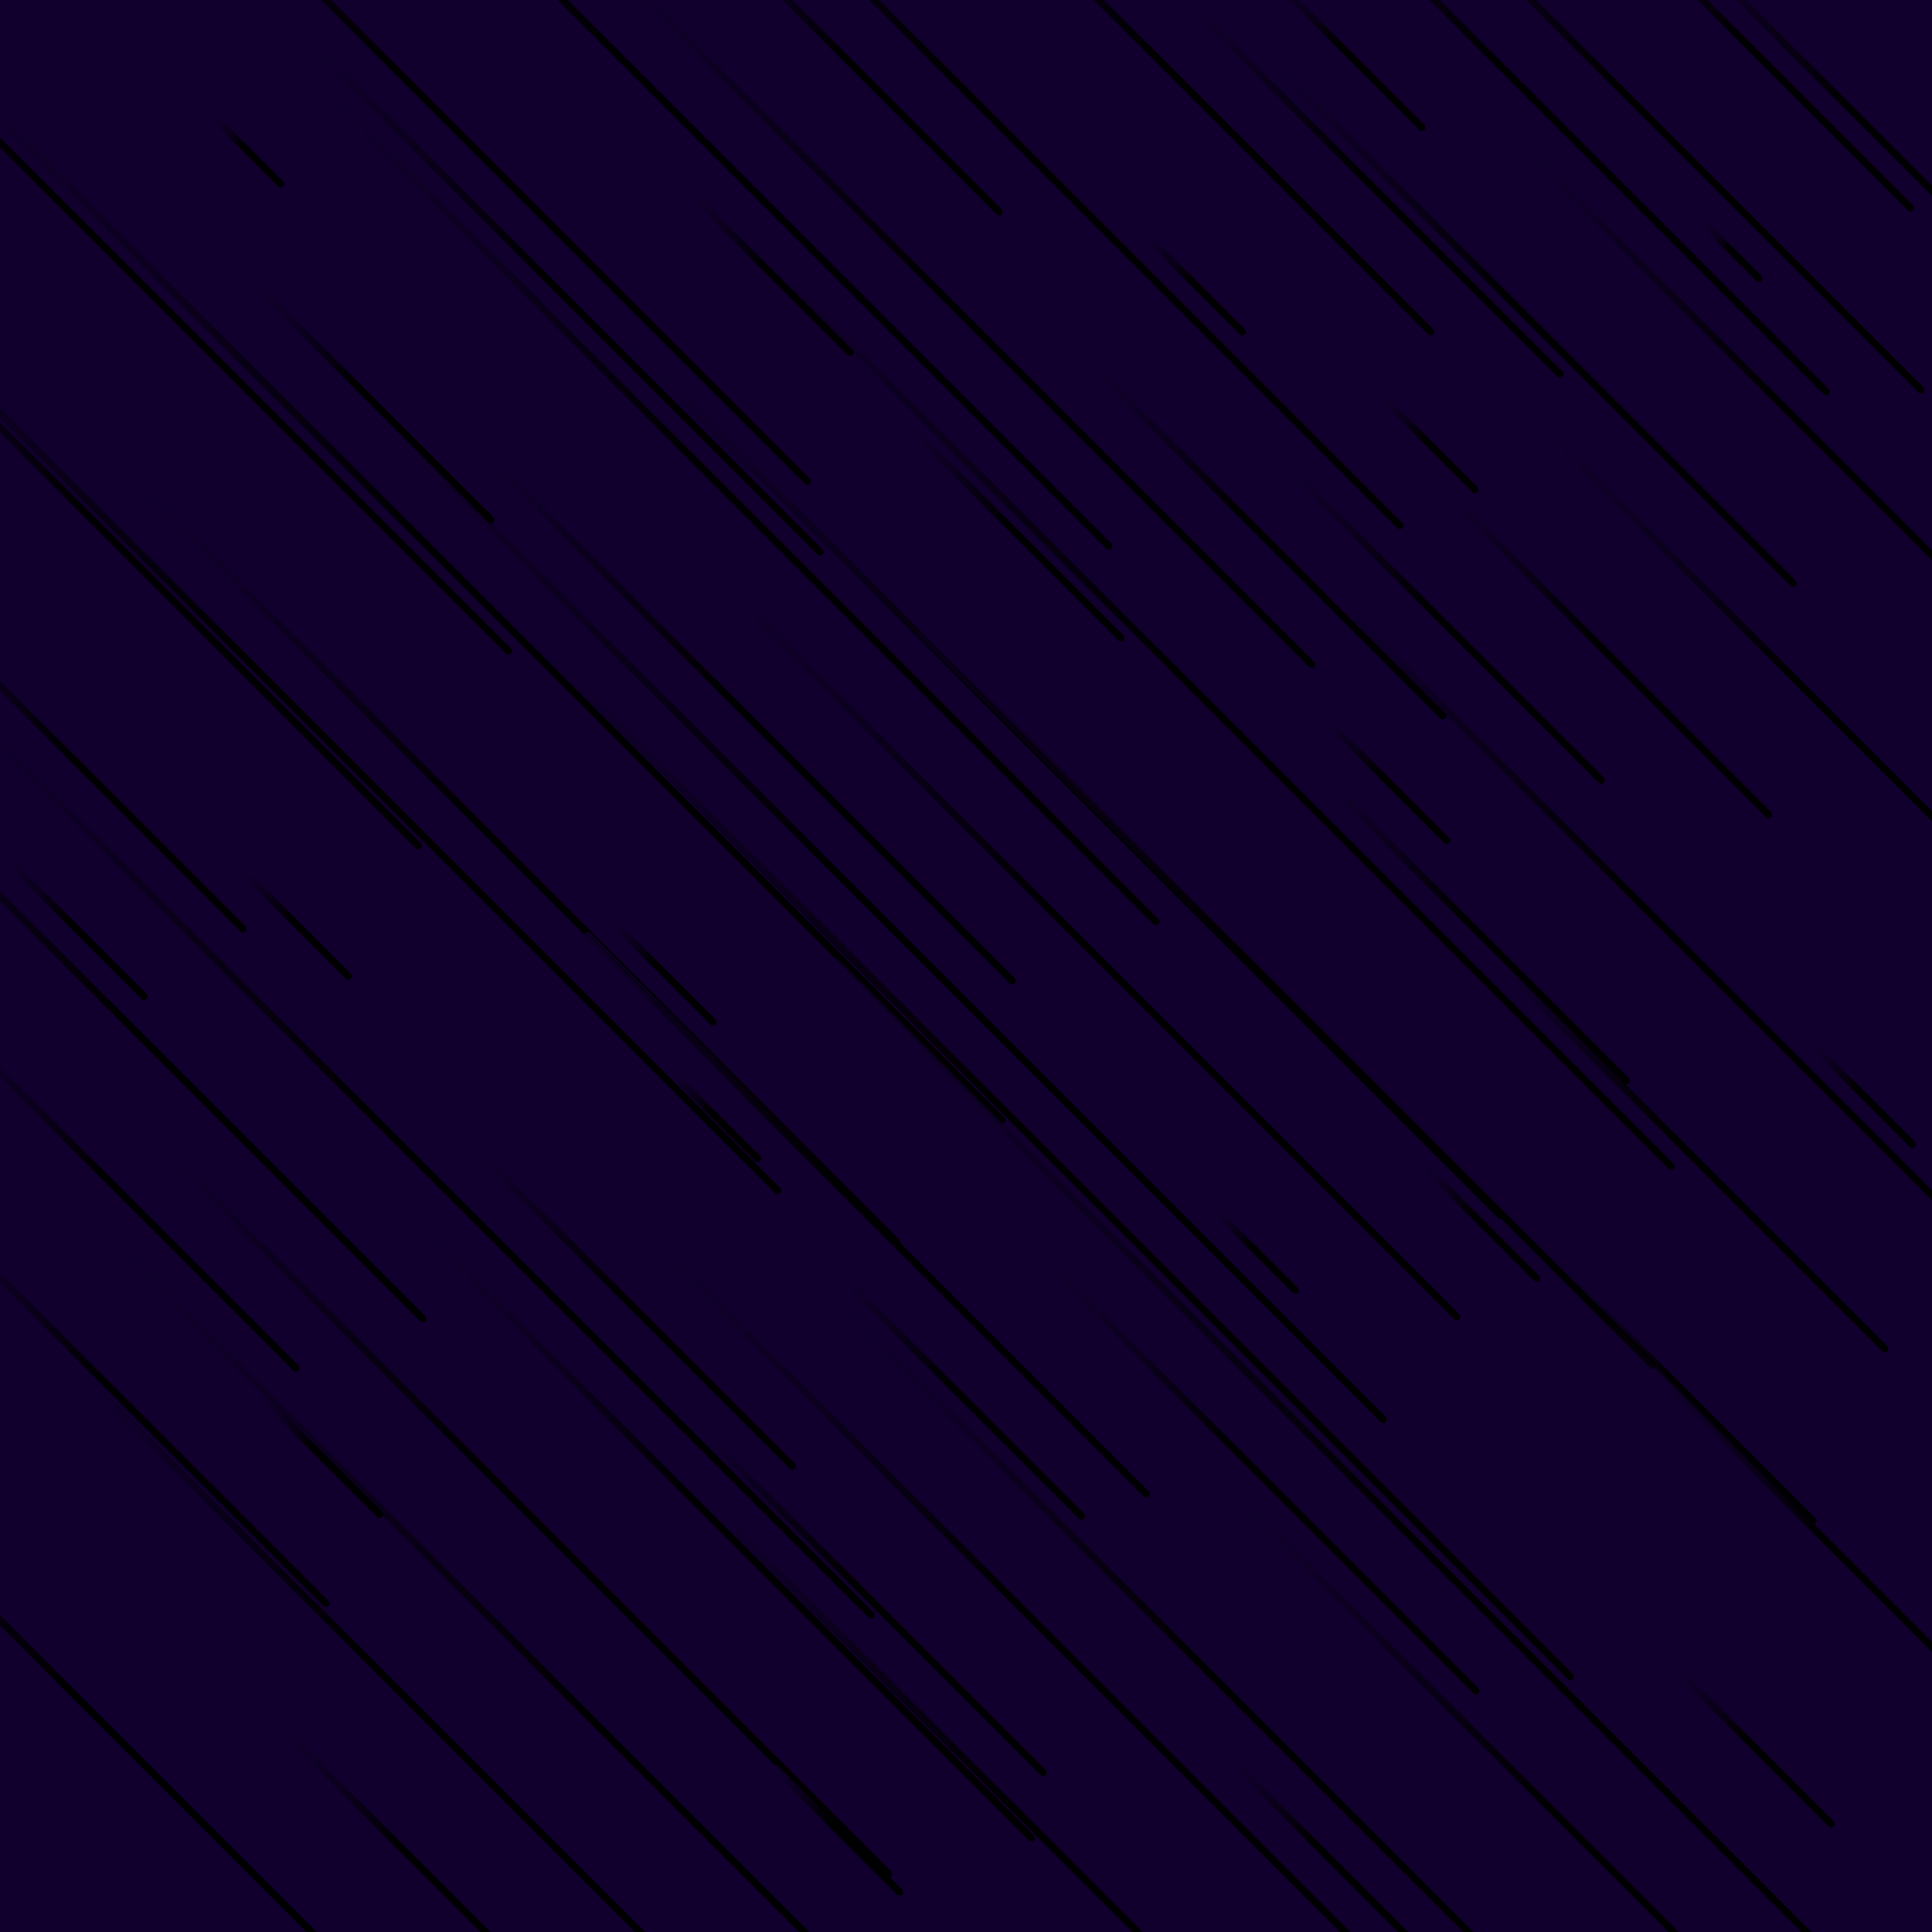 <svg xmlns="http://www.w3.org/2000/svg" version="1.1" xmlns:xlink="http://www.w3.org/1999/xlink" xmlns:svgjs="http://svgjs.dev/svgjs" viewBox="0 0 800 800"><defs><linearGradient x1="50%" y1="0%" x2="50%" y2="100%" id="ffflurry-grad" gradientTransform="rotate(270)"><stop stop-color="#11002E" stop-opacity="1" offset="0%"></stop><stop stop-color="hsl(1.4, 100%, 67%)" stop-opacity="1" offset="45%"></stop><stop stop-color="hsl(167, 52%, 78%)" stop-opacity="1" offset="100%"></stop></linearGradient></defs><rect width="100%" height="100%" fill="#11002e"></rect><g fill="url(#ffflurry-grad)"><rect width="69" height="3" x="578.5" y="504.5" rx="1.5" transform="rotate(45, 613, 506)" opacity="0.59"></rect><rect width="417" height="3" x="450.5" y="764.5" rx="1.5" transform="rotate(45, 659, 766)" opacity="0.67"></rect><rect width="183" height="3" x="-54.5" y="319.5" rx="1.5" transform="rotate(45, 37, 321)" opacity="0.90"></rect><rect width="215" height="3" x="463.5" y="78.5" rx="1.5" transform="rotate(45, 571, 80)" opacity="0.84"></rect><rect width="371" height="3" x="111.5" y="629.5" rx="1.5" transform="rotate(45, 297, 631)" opacity="0.19"></rect><rect width="324" height="3" x="520" y="46.5" rx="1.5" transform="rotate(45, 682, 48)" opacity="0.75"></rect><rect width="428" height="3" x="239" y="393.5" rx="1.5" transform="rotate(45, 453, 395)" opacity="0.78"></rect><rect width="580" height="3" x="-172" y="287.5" rx="1.5" transform="rotate(45, 118, 289)" opacity="0.33"></rect><rect width="427" height="3" x="4.5" y="624.5" rx="1.5" transform="rotate(45, 218, 626)" opacity="0.82"></rect><rect width="306" height="3" x="159" y="297.5" rx="1.5" transform="rotate(45, 312, 299)" opacity="0.82"></rect><rect width="225" height="3" x="589.5" y="478.5" rx="1.5" transform="rotate(45, 702, 480)" opacity="0.97"></rect><rect width="622" height="3" x="-115" y="243.5" rx="1.5" transform="rotate(45, 196, 245)" opacity="0.63"></rect><rect width="445" height="3" x="-44.5" y="41.5" rx="1.5" transform="rotate(45, 178, 43)" opacity="0.51"></rect><rect width="535" height="3" x="165.5" y="313.5" rx="1.5" transform="rotate(45, 433, 315)" opacity="0.13"></rect><rect width="357" height="3" x="452.5" y="35.5" rx="1.5" transform="rotate(45, 631, 37)" opacity="0.51"></rect><rect width="75" height="3" x="309.5" y="756.5" rx="1.5" transform="rotate(45, 347, 758)" opacity="0.77"></rect><rect width="529" height="3" x="241.5" y="295.5" rx="1.5" transform="rotate(45, 506, 297)" opacity="0.80"></rect><rect width="198" height="3" x="264" y="663.5" rx="1.5" transform="rotate(45, 363, 665)" opacity="0.96"></rect><rect width="211" height="3" x="-56.5" y="491.5" rx="1.5" transform="rotate(45, 49, 493)" opacity="0.23"></rect><rect width="585" height="3" x="74.5" y="380.5" rx="1.5" transform="rotate(45, 367, 382)" opacity="0.68"></rect><rect width="187" height="3" x="504.5" y="256.5" rx="1.5" transform="rotate(45, 598, 258)" opacity="0.58"></rect><rect width="353" height="3" x="577.5" y="290.5" rx="1.5" transform="rotate(45, 754, 292)" opacity="0.26"></rect><rect width="96" height="3" x="271" y="111.5" rx="1.5" transform="rotate(45, 319, 113)" opacity="0.45"></rect><rect width="534" height="3" x="-94" y="479.5" rx="1.5" transform="rotate(45, 173, 481)" opacity="0.64"></rect><rect width="35" height="3" x="699.5" y="102.5" rx="1.5" transform="rotate(45, 717, 104)" opacity="0.27"></rect><rect width="62" height="3" x="740" y="451.5" rx="1.5" transform="rotate(45, 771, 453)" opacity="0.45"></rect><rect width="470" height="3" x="278" y="703.5" rx="1.5" transform="rotate(45, 513, 705)" opacity="0.43"></rect><rect width="172" height="3" x="268" y="26.5" rx="1.5" transform="rotate(45, 354, 28)" opacity="0.49"></rect><rect width="477" height="3" x="173.5" y="48.5" rx="1.5" transform="rotate(45, 412, 50)" opacity="0.53"></rect><rect width="56" height="3" x="564" y="182.5" rx="1.5" transform="rotate(45, 592, 184)" opacity="0.44"></rect><rect width="53" height="3" x="269.5" y="460.5" rx="1.5" transform="rotate(45, 296, 462)" opacity="0.36"></rect><rect width="90" height="3" x="513" y="20.5" rx="1.5" transform="rotate(45, 558, 22)" opacity="0.53"></rect><rect width="71" height="3" x="539.5" y="322.5" rx="1.5" transform="rotate(45, 575, 324)" opacity="0.84"></rect><rect width="242" height="3" x="654" y="52.5" rx="1.5" transform="rotate(45, 775, 54)" opacity="0.61"></rect><rect width="630" height="3" x="-47" y="733.5" rx="1.5" transform="rotate(45, 268, 735)" opacity="0.61"></rect><rect width="462" height="3" x="-22" y="350.5" rx="1.5" transform="rotate(45, 209, 352)" opacity="0.18"></rect><rect width="330" height="3" x="194" y="501.5" rx="1.5" transform="rotate(45, 359, 503)" opacity="0.79"></rect><rect width="243" height="3" x="-71.5" y="577.5" rx="1.5" transform="rotate(45, 50, 579)" opacity="0.17"></rect><rect width="222" height="3" x="409" y="217.5" rx="1.5" transform="rotate(45, 520, 219)" opacity="0.15"></rect><rect width="84" height="3" x="-11" y="382.5" rx="1.5" transform="rotate(45, 31, 384)" opacity="0.38"></rect><rect width="160" height="3" x="91" y="768.5" rx="1.5" transform="rotate(45, 171, 770)" opacity="0.34"></rect><rect width="63" height="3" x="91.5" y="381.5" rx="1.5" transform="rotate(45, 123, 383)" opacity="0.63"></rect><rect width="409" height="3" x="231.5" y="763.5" rx="1.5" transform="rotate(45, 436, 765)" opacity="0.77"></rect><rect width="148" height="3" x="78" y="162.5" rx="1.5" transform="rotate(45, 152, 164)" opacity="0.16"></rect><rect width="185" height="3" x="575.5" y="271.5" rx="1.5" transform="rotate(45, 668, 273)" opacity="0.92"></rect><rect width="94" height="3" x="679" y="721.5" rx="1.5" transform="rotate(45, 726, 723)" opacity="0.47"></rect><rect width="491" height="3" x="-207.5" y="95.5" rx="1.5" transform="rotate(45, 38, 97)" opacity="0.98"></rect><rect width="535" height="3" x="3.5" y="36.5" rx="1.5" transform="rotate(45, 271, 38)" opacity="0.77"></rect><rect width="125" height="3" x="358.5" y="219.5" rx="1.5" transform="rotate(45, 421, 221)" opacity="0.60"></rect><rect width="43" height="3" x="80.5" y="60.5" rx="1.5" transform="rotate(45, 102, 62)" opacity="0.23"></rect><rect width="49" height="3" x="495.5" y="516.5" rx="1.5" transform="rotate(45, 520, 518)" opacity="0.46"></rect><rect width="155" height="3" x="619.5" y="574.5" rx="1.5" transform="rotate(45, 697, 576)" opacity="0.22"></rect><rect width="468" height="3" x="201" y="676.5" rx="1.5" transform="rotate(45, 435, 678)" opacity="0.58"></rect><rect width="330" height="3" x="581" y="174.5" rx="1.5" transform="rotate(45, 746, 176)" opacity="0.53"></rect><rect width="258" height="3" x="392" y="608.5" rx="1.5" transform="rotate(45, 521, 610)" opacity="0.37"></rect><rect width="113" height="3" x="490.5" y="764.5" rx="1.5" transform="rotate(45, 547, 766)" opacity="0.31"></rect><rect width="345" height="3" x="-10.5" y="695.5" rx="1.5" transform="rotate(45, 162, 697)" opacity="0.97"></rect><rect width="187" height="3" x="169.5" y="540.5" rx="1.5" transform="rotate(45, 263, 542)" opacity="0.66"></rect><rect width="431" height="3" x="317.5" y="412.5" rx="1.5" transform="rotate(45, 533, 414)" opacity="0.44"></rect><rect width="277" height="3" x="627.5" y="646.5" rx="1.5" transform="rotate(45, 766, 648)" opacity="0.15"></rect><rect width="66" height="3" x="240" y="399.5" rx="1.5" transform="rotate(45, 273, 401)" opacity="0.10"></rect><rect width="58" height="3" x="466" y="116.5" rx="1.5" transform="rotate(45, 495, 118)" opacity="0.50"></rect><rect width="497" height="3" x="55.5" y="205.5" rx="1.5" transform="rotate(45, 304, 207)" opacity="0.42"></rect><rect width="177" height="3" x="523.5" y="384.5" rx="1.5" transform="rotate(45, 612, 386)" opacity="0.66"></rect><rect width="296" height="3" x="88" y="123.5" rx="1.5" transform="rotate(45, 236, 125)" opacity="0.79"></rect><rect width="320" height="3" x="-97" y="432.5" rx="1.5" transform="rotate(45, 63, 434)" opacity="0.95"></rect><rect width="654" height="3" x="-274" y="722.5" rx="1.5" transform="rotate(45, 53, 724)" opacity="0.13"></rect><rect width="187" height="3" x="632.5" y="19.5" rx="1.5" transform="rotate(45, 726, 21)" opacity="0.38"></rect><rect width="403" height="3" x="490.5" y="385.5" rx="1.5" transform="rotate(45, 692, 387)" opacity="0.71"></rect><rect width="74" height="3" x="95" y="600.5" rx="1.5" transform="rotate(45, 132, 602)" opacity="0.18"></rect><rect width="357" height="3" x="-130.5" y="223.5" rx="1.5" transform="rotate(45, 48, 225)" opacity="0.42"></rect><rect width="612" height="3" x="129" y="477.5" rx="1.5" transform="rotate(45, 435, 479)" opacity="0.48"></rect><rect width="751" height="3" x="235.5" y="661.5" rx="1.5" transform="rotate(45, 611, 663)" opacity="0.53"></rect><rect width="307" height="3" x="481.5" y="132.5" rx="1.5" transform="rotate(45, 635, 134)" opacity="0.50"></rect><rect width="405" height="3" x="198.5" y="131.5" rx="1.5" transform="rotate(45, 401, 133)" opacity="0.72"></rect><rect width="141" height="3" x="328.5" y="577.5" rx="1.5" transform="rotate(45, 399, 579)" opacity="0.79"></rect><rect width="301" height="3" x="336.5" y="30.5" rx="1.5" transform="rotate(45, 487, 32)" opacity="0.90"></rect></g></svg>